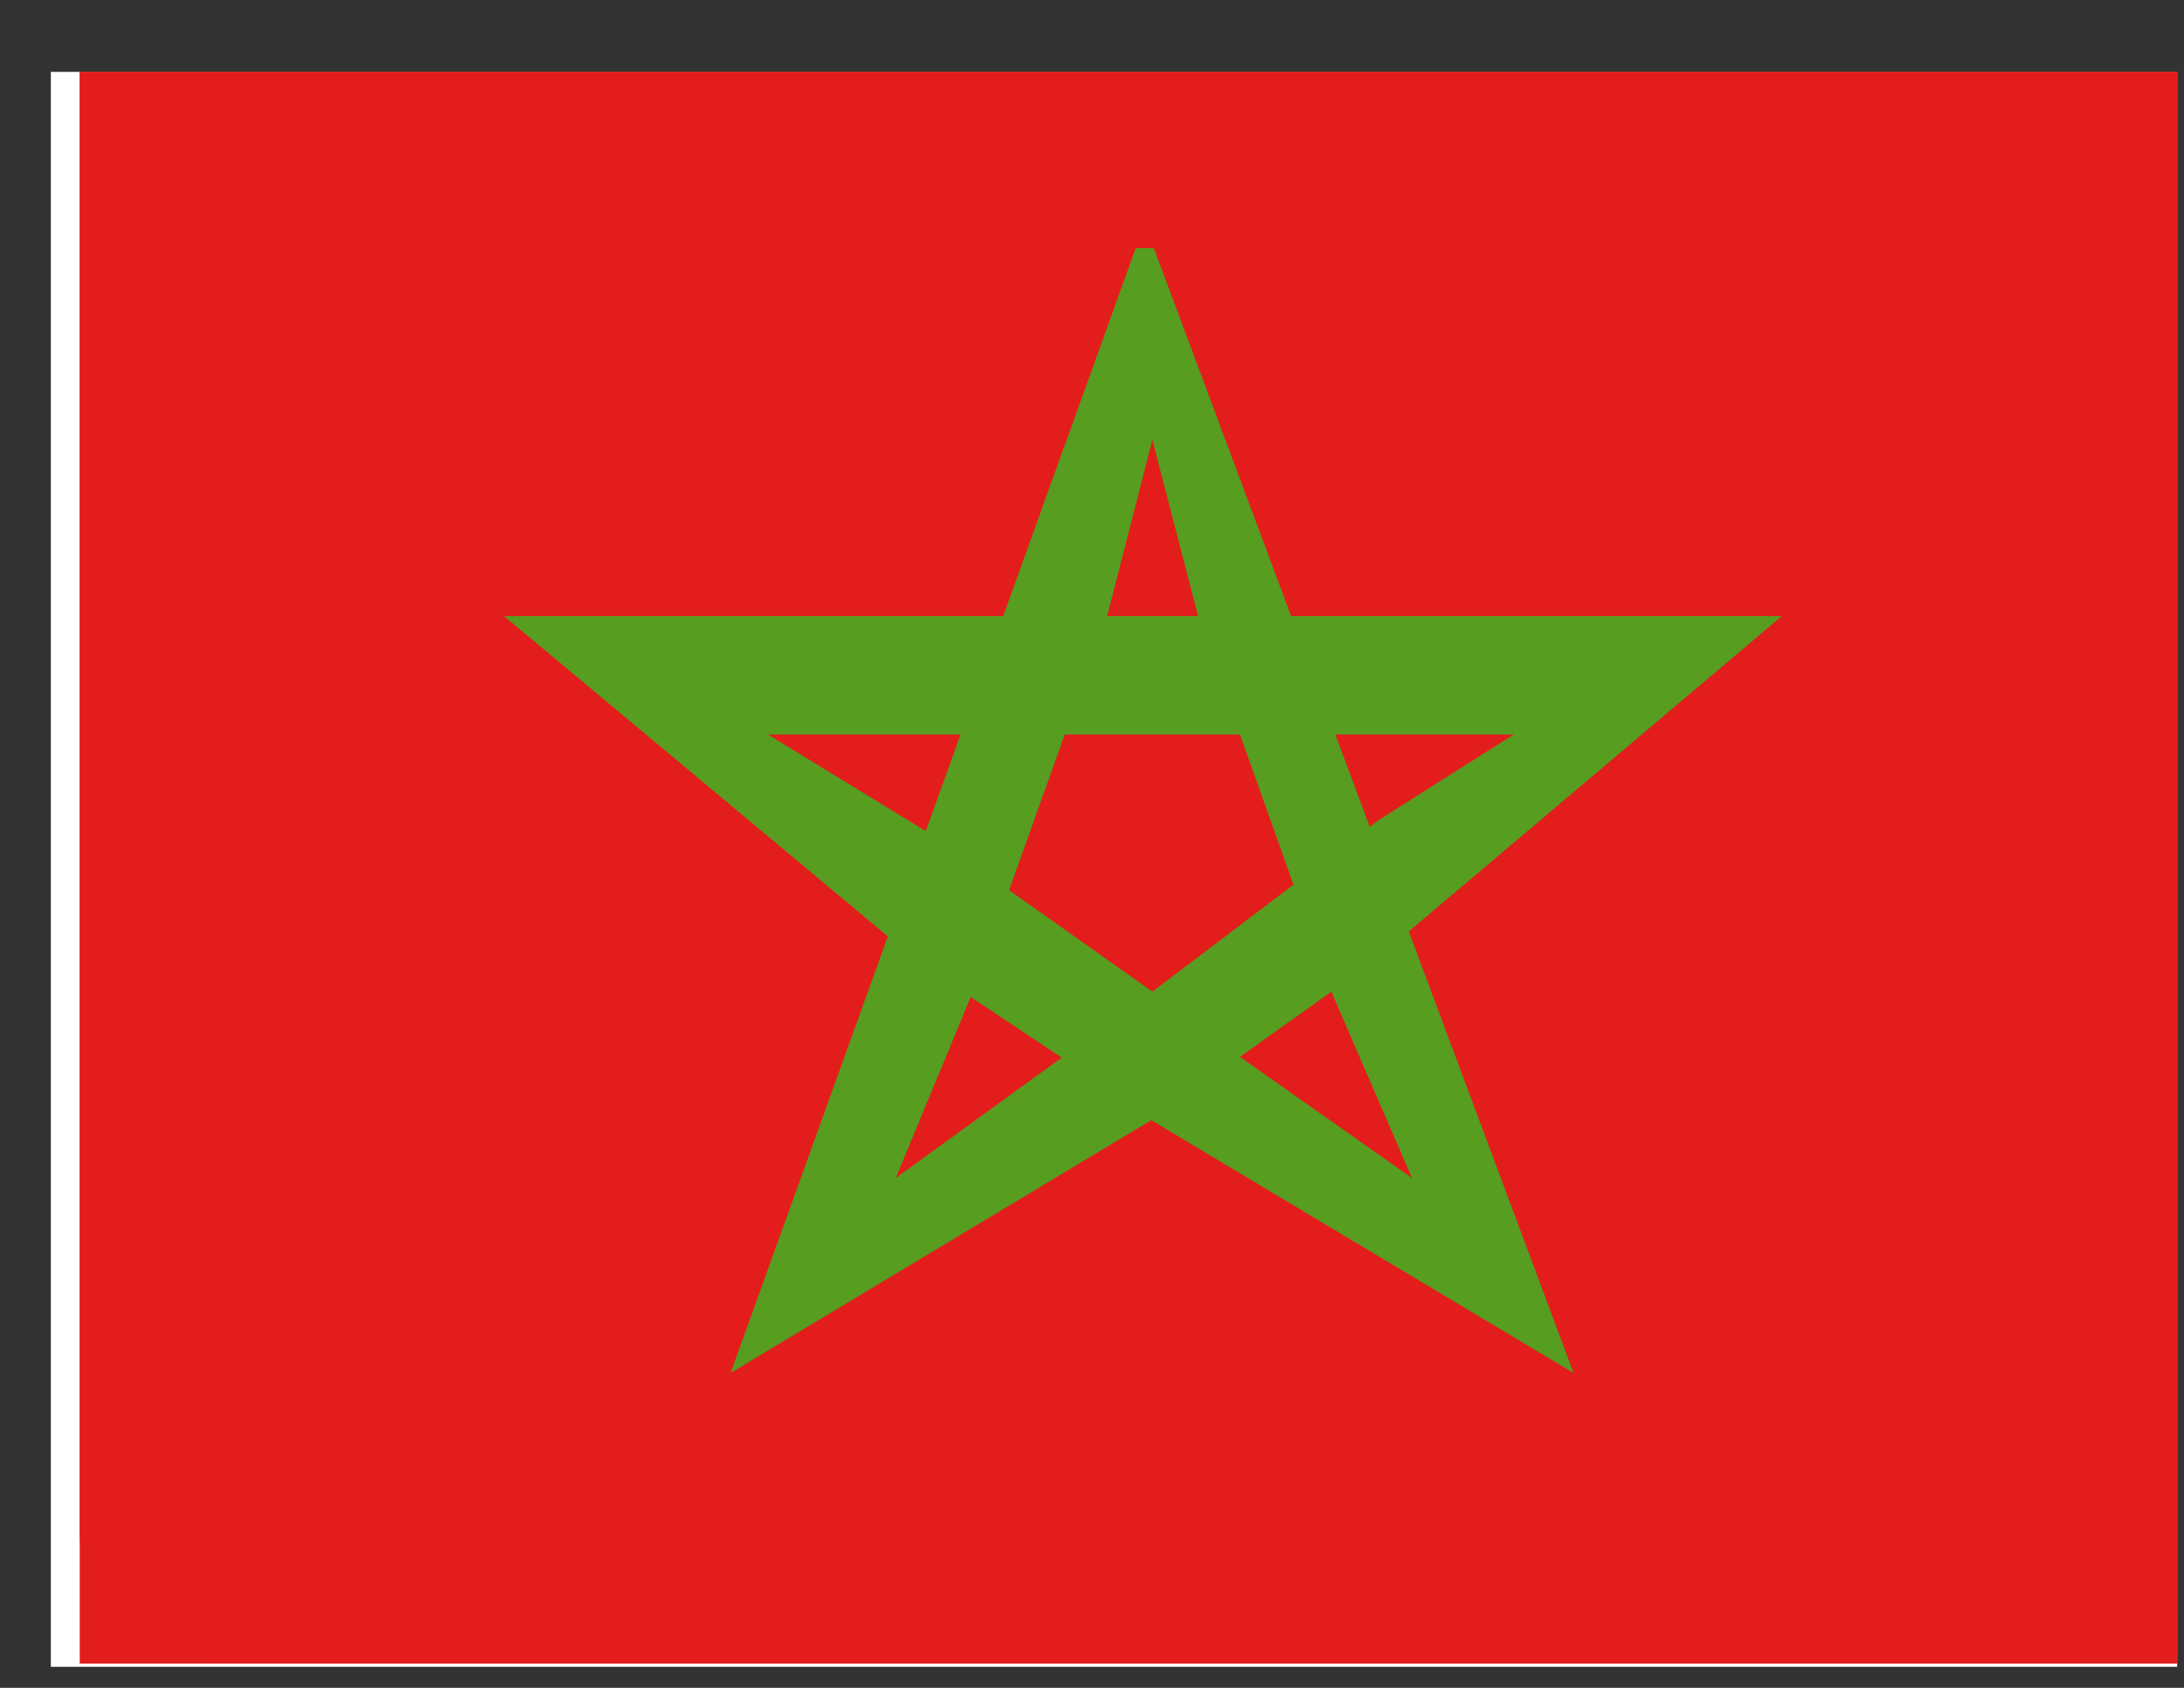 <svg width="22" height="17" viewBox="0 0 22 17" fill="none" xmlns="http://www.w3.org/2000/svg">
<rect x="0" y="0" width="22" height="17" fill="#333333" stroke="none"/>
<g clip-path="url(#clip0_58_2630)">
<rect width="21.419" height="16.064" transform="translate(0.512 0.724)" fill="white"/>
<path fill-rule="evenodd" clip-rule="evenodd" d="M0.803 0.692H22.222V15.418C22.222 16.157 21.622 16.756 20.883 16.756H2.142C1.402 16.756 0.803 16.157 0.803 15.418V0.692Z" fill="#C51918"/>
<path fill-rule="evenodd" clip-rule="evenodd" d="M0.803 0.692H22.222V16.756H0.803V0.692Z" fill="#E31D1C"/>
<path fill-rule="evenodd" clip-rule="evenodd" d="M15.851 13.829L11.623 2.5H11.44L7.359 13.829L11.597 11.282L15.851 13.829ZM11.155 6.195L11.608 4.43L12.079 6.246L13.43 10.032L14.223 11.865L12.511 10.659L11.596 10.111L10.696 10.652L9.023 11.865L9.797 9.995L11.155 6.195Z" fill="#579D20"/>
<path fill-rule="evenodd" clip-rule="evenodd" d="M9.278 9.71L11.618 11.266L13.802 9.71L17.949 6.205H5.077L9.278 9.71ZM9.327 8.372L7.736 7.398H9.677H13.535H15.248L13.882 8.264L11.608 9.988L9.327 8.372Z" fill="#579D20"/>
</g>
<defs>
<clipPath id="clip0_58_2630">
<rect width="21.419" height="16.064" fill="white" transform="translate(0.512 0.724)"/>
</clipPath>
</defs>
</svg>
